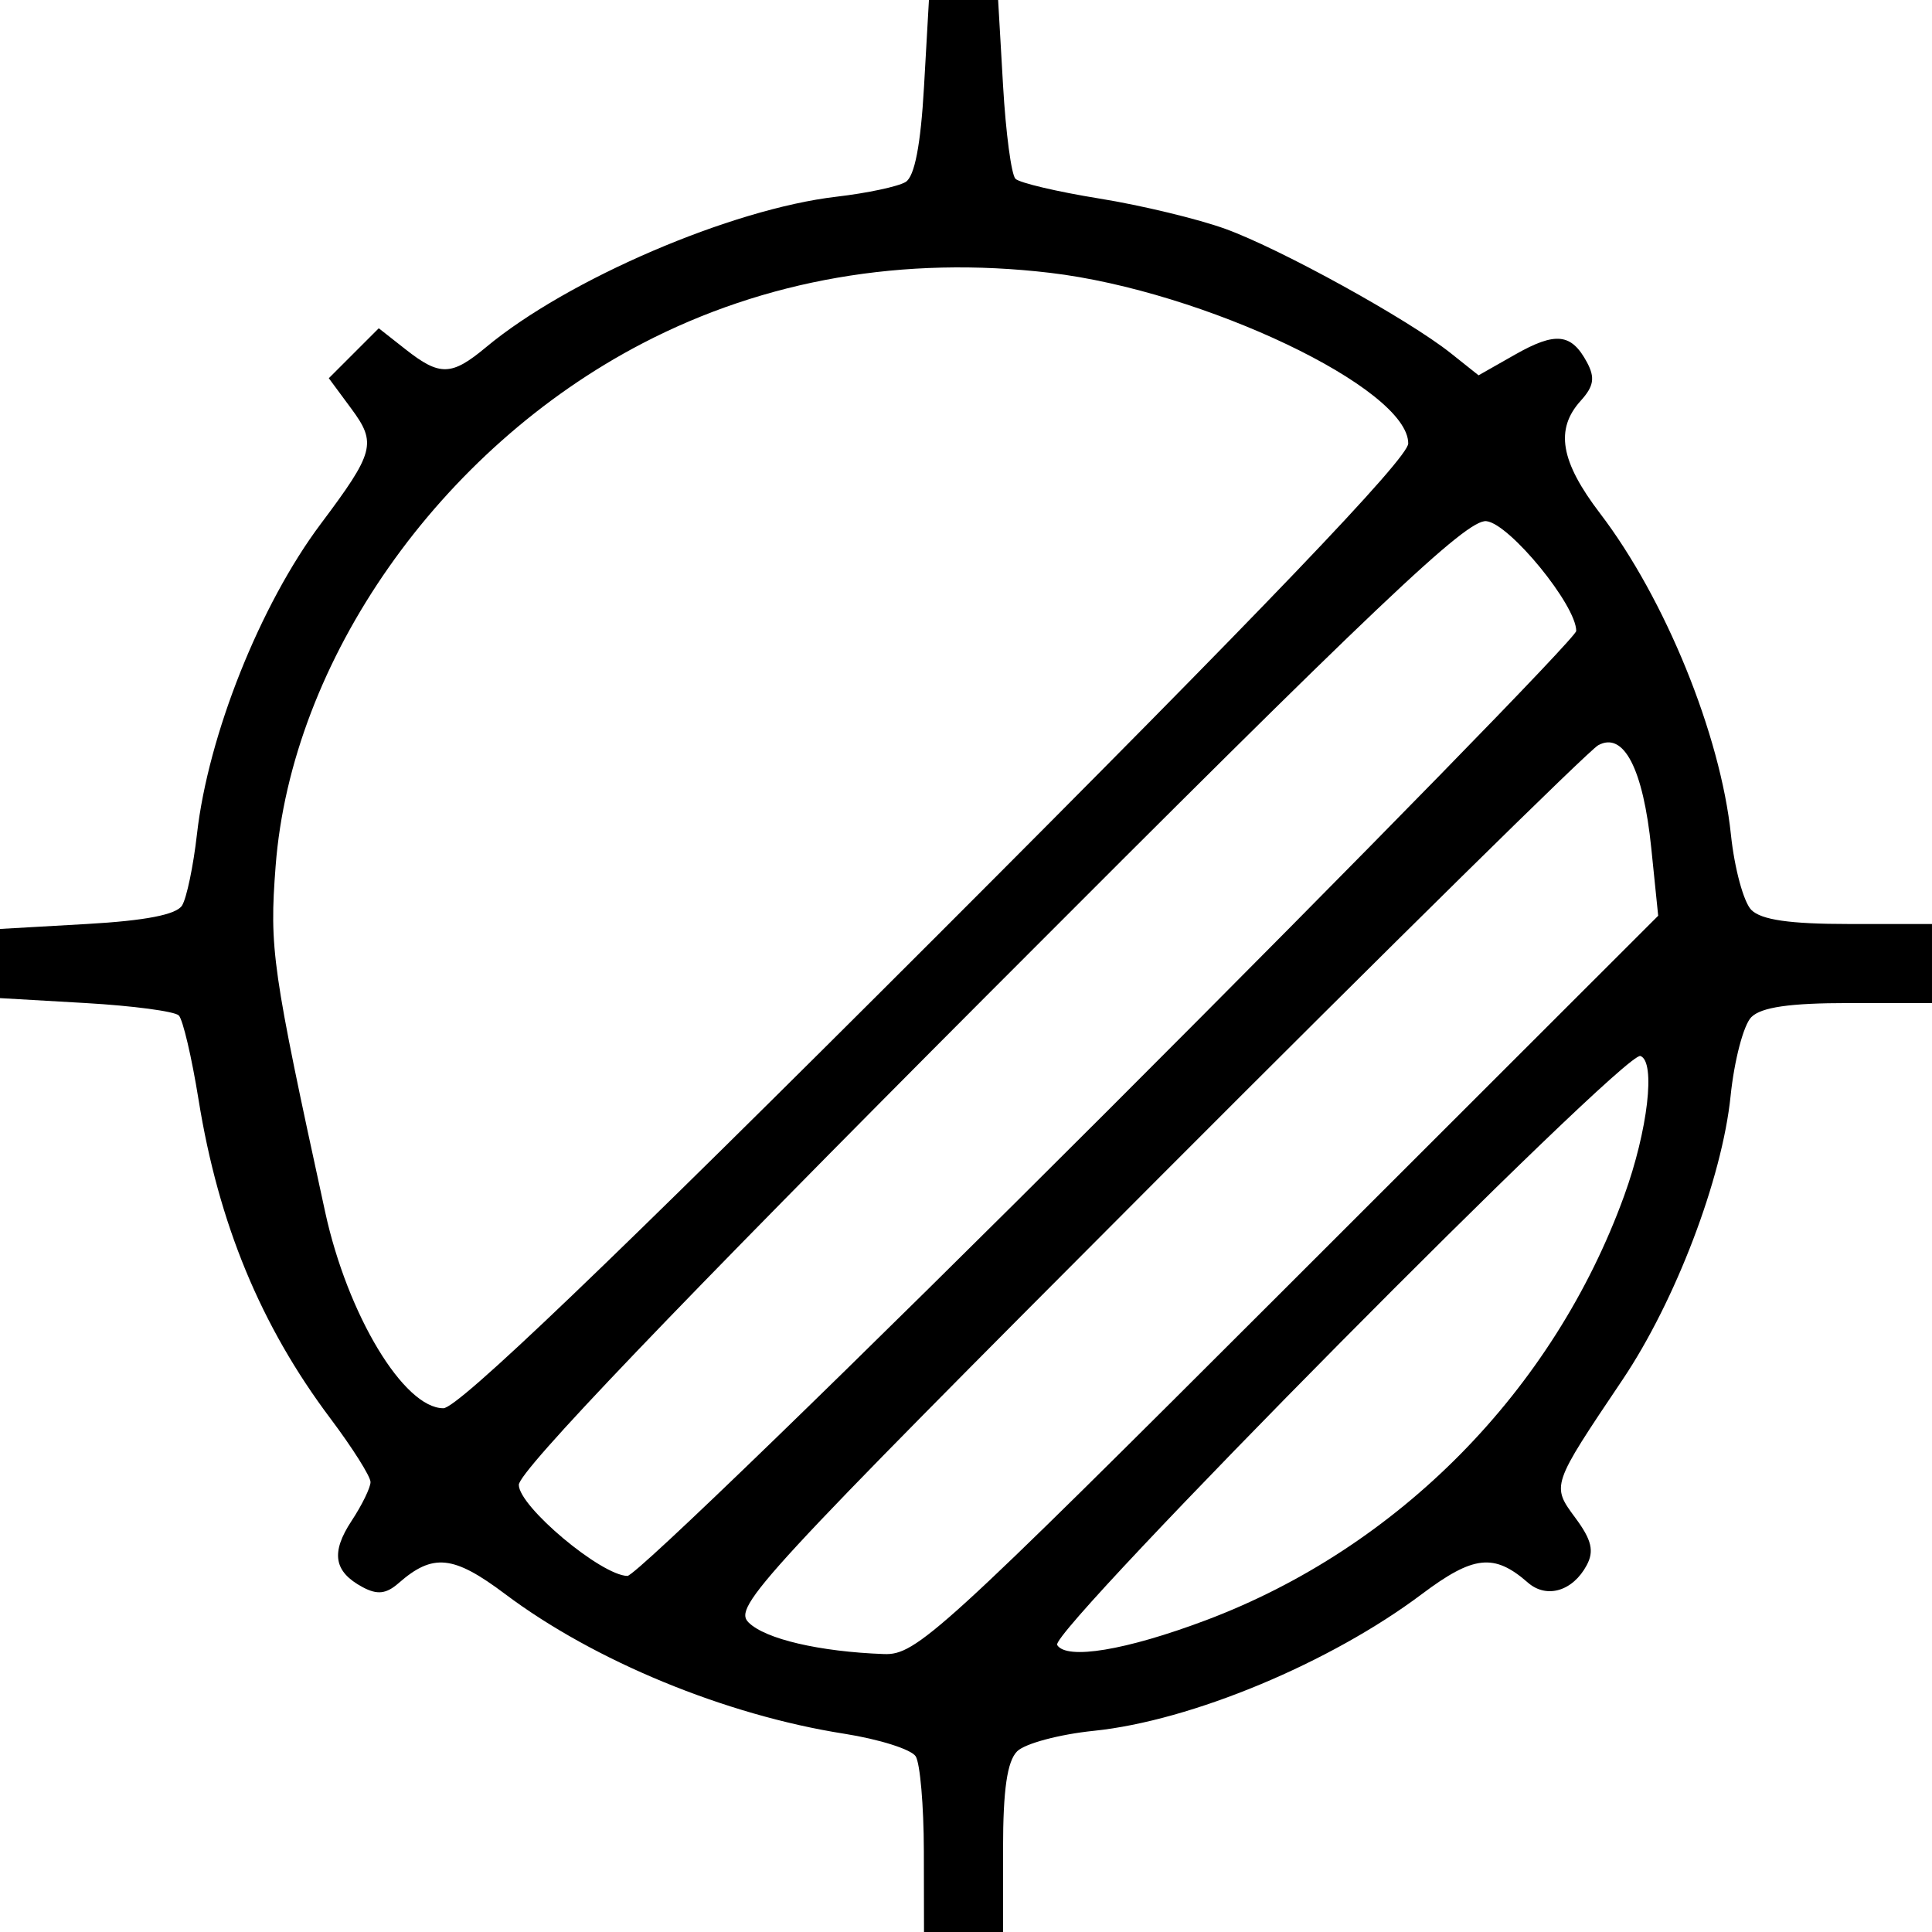 <?xml version="1.0" encoding="UTF-8" standalone="no"?>
<!-- Created with Inkscape (http://www.inkscape.org/) -->

<svg
   xmlns:dc="http://purl.org/dc/elements/1.1/"
   xmlns:cc="http://creativecommons.org/ns#"
   xmlns:rdf="http://www.w3.org/1999/02/22-rdf-syntax-ns#"
   xmlns:svg="http://www.w3.org/2000/svg"
   xmlns="http://www.w3.org/2000/svg"
   xmlns:sodipodi="http://sodipodi.sourceforge.net/DTD/sodipodi-0.dtd"
   xmlns:inkscape="http://www.inkscape.org/namespaces/inkscape"
   version="1.1"
   id="svg81"
   width="260.667"
   height="260.667"
   viewBox="0 0 260.667 260.667"
   sodipodi:docname="choose-icon-2.svg"
   inkscape:version="0.92.4 (unknown)">

  <path
     style="stroke-width:1.333"
     d="m 124.646,249.667 c -0.011,-6.05 -0.507,-11.767 -1.101,-12.703 -0.595,-0.937 -4.935,-2.309 -9.646,-3.049 -16.013,-2.515 -33.72,-9.809 -45.738,-18.839 -6.991,-5.253 -9.754,-5.537 -14.383,-1.478 -1.669,1.463 -2.875,1.599 -4.843,0.546 -3.902,-2.089 -4.33,-4.652 -1.495,-8.953 1.399,-2.121 2.547,-4.473 2.552,-5.226 0.005,-0.753 -2.434,-4.62 -5.419,-8.592 C 35.176,178.866 29.479,165.085 26.784,148.339 25.87,142.658 24.672,137.558 24.123,137.005 23.573,136.452 17.92,135.7 11.562,135.333 L 0,134.667 V 130 125.333 l 11.719,-0.667 c 7.902,-0.45 12.086,-1.263 12.846,-2.497 0.62,-1.006 1.523,-5.33 2.007,-9.608 1.515,-13.39 8.531,-30.974 16.717,-41.895 7.224,-9.637 7.552,-10.873 4.12,-15.515 l -3.046,-4.121 3.37,-3.37 3.37,-3.37 3.629,2.854 c 4.61,3.626 6.189,3.584 10.833,-0.289 10.989,-9.164 33.107,-18.665 47.294,-20.315 4.139,-0.481 8.339,-1.377 9.333,-1.989 1.208,-0.744 2.03,-5.004 2.475,-12.833 L 125.333,0 H 130 h 4.667 l 0.667,11.562 c 0.367,6.359 1.119,12.011 1.672,12.561 0.553,0.55 5.653,1.75 11.333,2.667 5.68,0.917 13.343,2.765 17.029,4.106 7.473,2.719 24.621,12.182 30.377,16.762 l 3.744,2.98 4.922,-2.795 c 5.478,-3.11 7.606,-2.88 9.711,1.052 1.107,2.069 0.918,3.221 -0.849,5.173 -3.486,3.852 -2.74,8.194 2.61,15.204 8.77,11.489 16.243,29.835 17.655,43.339 0.475,4.547 1.717,9.121 2.758,10.162 1.337,1.337 5.2,1.894 13.132,1.894 h 11.238 V 130 v 5.333 h -11.238 c -7.951,0 -11.794,0.556 -13.139,1.901 -1.046,1.046 -2.304,5.835 -2.797,10.644 -1.141,11.133 -7.43,27.642 -14.585,38.286 -9.628,14.322 -9.601,14.243 -6.34,18.654 2.183,2.952 2.538,4.448 1.513,6.364 -1.879,3.511 -5.414,4.554 -7.941,2.341 -4.545,-3.98 -7.342,-3.676 -14.301,1.553 -12.362,9.289 -31.105,17.1 -44.266,18.448 -4.641,0.475 -9.293,1.72 -10.339,2.765 -1.345,1.345 -1.901,5.188 -1.901,13.139 v 11.238 H 130 124.667 l -0.02,-11 z m 49.151,-76.223 49.927,-49.89 -0.931,-9.11 c -1.095,-10.722 -3.719,-15.801 -7.172,-13.888 -1.258,0.697 -28.069,27.105 -59.579,58.684 -53.683,53.8 -57.15,57.557 -55.048,59.659 2.239,2.239 9.576,3.953 18.275,4.268 4.343,0.158 7.407,-2.636 54.529,-49.723 z m -11.108,45.166 c 26.006,-9.789 46.911,-31.001 56.445,-57.277 3.198,-8.813 4.279,-18.108 2.193,-18.857 -2.155,-0.773 -79.819,77.649 -78.696,79.465 1.268,2.052 9.301,0.717 20.058,-3.332 z m -13.038,-68.959 c 34.659,-34.659 63.016,-63.693 63.016,-64.521 0,-3.486 -8.99,-14.472 -12.12,-14.813 -2.646,-0.288 -14.445,10.908 -66.88,63.464 C 90.998,176.549 70,198.499 70,200.336 c 0,2.919 11.084,12.217 14.651,12.29 1.091,0.022 30.341,-28.317 65,-62.975 z M 126.328,126.339 C 170.579,82.095 190,61.809 190,59.83 c 0,-7.429 -27.579,-20.564 -48.333,-23.02 -19.709,-2.332 -38.456,0.915 -55,9.525 -27.355,14.236 -47.361,42.756 -49.481,70.538 -0.853,11.184 -0.491,13.71 6.691,46.679 C 46.894,177.403 54.488,190 59.82,190 c 1.965,0 22.41,-19.57 66.508,-63.661 z"
     id="path246"
     inkscape:connector-curvature="0" />
</svg>
